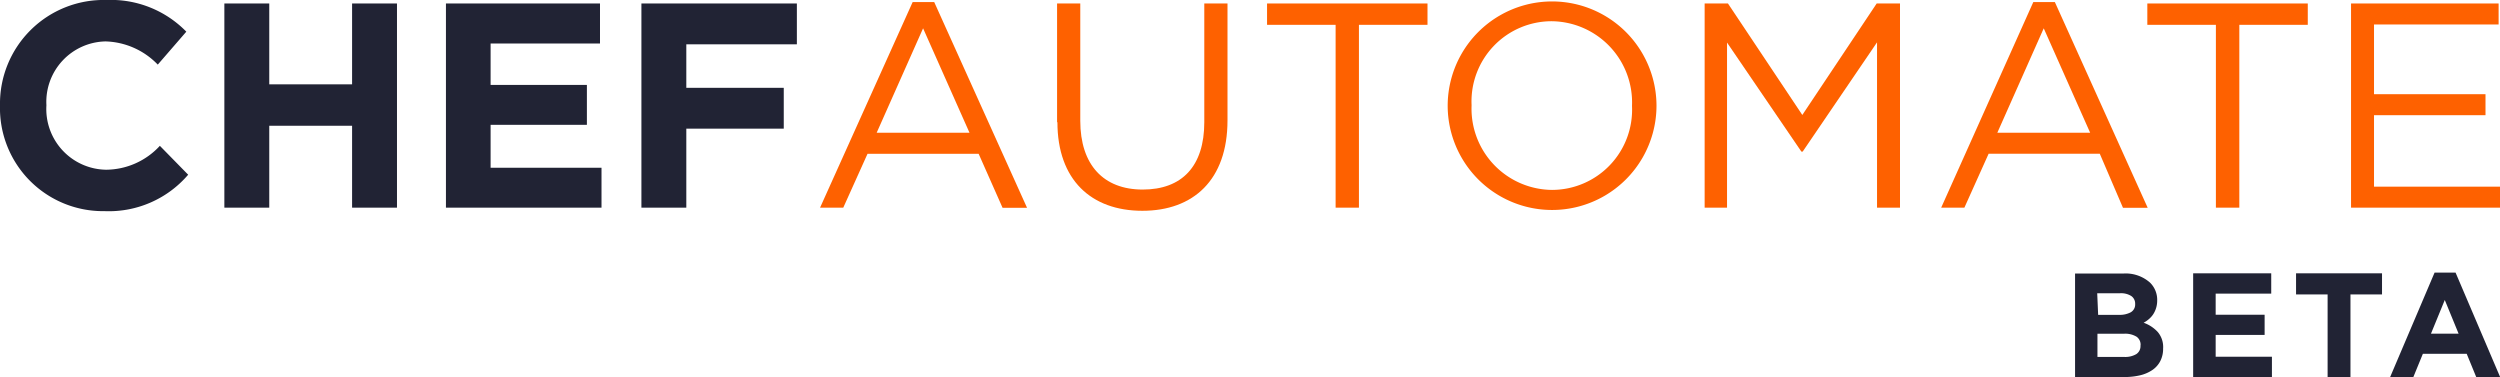 <svg xmlns="http://www.w3.org/2000/svg" viewBox="0 0 215.5 32.5"><defs><style>.cls-1{fill:#212334;}.cls-2{fill:#fe6100;}</style></defs><title>AutomateLogo-beta</title><g id="Layer_2" data-name="Layer 2"><g id="Layer_1-2" data-name="Layer 1"><path class="cls-1" d="M13.78,12.57a6.35,6.35,0,0,1-4.63,2.06A5.23,5.23,0,0,1,4,9.1V9.05a5.21,5.21,0,0,1,5.1-5.48,6.49,6.49,0,0,1,4.5,2l2.46-2.84A9.08,9.08,0,0,0,9.18,0,8.94,8.94,0,0,0,0,9.1v0A8.88,8.88,0,0,0,9,18.2a9,9,0,0,0,7.22-3.14Z"/><polygon class="cls-1" points="30.35 0.3 30.35 7.27 23.21 7.27 23.21 0.3 19.34 0.3 19.34 17.9 23.21 17.9 23.21 10.84 30.35 10.84 30.35 17.9 34.22 17.9 34.22 0.3 30.35 0.3"/><polygon class="cls-1" points="42.29 14.46 42.29 10.76 50.59 10.76 50.59 7.32 42.29 7.32 42.29 3.75 51.72 3.75 51.72 0.3 38.44 0.3 38.44 17.9 51.85 17.9 51.85 14.46 42.29 14.46"/><polygon class="cls-1" points="68.69 3.82 68.69 0.3 55.29 0.3 55.29 17.9 59.16 17.9 59.16 11.09 67.56 11.09 67.56 7.57 59.16 7.57 59.16 3.82 68.69 3.82"/><path class="cls-2" d="M78.67.18h1.86l8,17.73H86.42l-2.06-4.65H74.78L72.69,17.9h-2Zm4.9,11.26-4-9-4,9Z"/><path class="cls-2" d="M91.12,10.54V.3h2V10.41c0,3.8,2,5.93,5.38,5.93s5.31-2,5.31-5.81V.3h2V10.38c0,5.13-2.94,7.79-7.34,7.79s-7.32-2.66-7.32-7.64"/><polygon class="cls-2" points="115.13 2.14 109.22 2.14 109.22 0.3 123.05 0.3 123.05 2.14 117.14 2.14 117.14 17.9 115.13 17.9 115.13 2.14"/><path class="cls-2" d="M124.79,9.15v0a9,9,0,1,1,18-.05V9.1a9,9,0,1,1-18,0m15.89,0v0a7,7,0,0,0-6.94-7.27,6.91,6.91,0,0,0-6.89,7.22V9.1a7,7,0,0,0,6.94,7.27,6.91,6.91,0,0,0,6.89-7.22"/><polygon class="cls-2" points="146.94 0.3 148.95 0.3 155.36 9.91 161.77 0.3 163.78 0.3 163.78 17.9 161.8 17.9 161.8 3.65 155.39 13.07 155.28 13.07 148.87 3.67 148.87 17.9 146.94 17.9 146.94 0.3"/><path class="cls-2" d="M175.27.18h1.86l8,17.73H183L181,13.25h-9.58l-2.09,4.65h-2Zm4.9,11.26-4-9-4,9Z"/><polygon class="cls-2" points="191.01 2.14 185.1 2.14 185.1 0.3 198.93 0.3 198.93 2.14 193.03 2.14 193.03 17.9 191.01 17.9 191.01 2.14"/><polygon class="cls-2" points="202.66 0.3 215.38 0.3 215.38 2.11 204.64 2.11 204.64 8.12 214.25 8.12 214.25 9.93 204.64 9.93 204.64 16.09 215.5 16.09 215.5 17.9 202.66 17.9 202.66 0.3"/><path class="cls-1" d="M186,28.62a3,3,0,0,0-1.22-.8,2.47,2.47,0,0,0,.45-.31,2,2,0,0,0,.37-.41,2.12,2.12,0,0,0,.25-.53,2.21,2.21,0,0,0,.1-.68v0a2.07,2.07,0,0,0-.61-1.52,3.16,3.16,0,0,0-2.33-.79h-4.14V32.5h4.24a5.7,5.7,0,0,0,1.37-.15,3.16,3.16,0,0,0,1.06-.46,2.09,2.09,0,0,0,.68-.77,2.32,2.32,0,0,0,.24-1.07v0A2,2,0,0,0,186,28.62Zm-5.22-3.34h1.94a1.64,1.64,0,0,1,1,.24.79.79,0,0,1,.33.68v0a.77.77,0,0,1-.38.72,2,2,0,0,1-1,.22h-1.81Zm3.73,4.52a.81.81,0,0,1-.37.73,1.89,1.89,0,0,1-1,.24h-2.34v-2h2.27a1.86,1.86,0,0,1,1.11.26.84.84,0,0,1,.34.71Z"/><polygon class="cls-1" points="190.99 30.75 190.99 28.87 195.21 28.87 195.21 27.13 190.99 27.13 190.99 25.31 195.78 25.31 195.78 23.56 189.05 23.56 189.05 32.5 195.84 32.5 195.84 30.75 190.99 30.75"/><polygon class="cls-1" points="197.92 23.56 197.92 25.38 200.64 25.38 200.64 32.5 202.61 32.5 202.61 25.38 205.33 25.38 205.33 23.56 197.92 23.56"/><path class="cls-1" d="M211.67,23.5h-1.81l-3.83,9h2l.82-2h3.78l.82,2h2.06Zm-2.12,5.26,1.19-2.9,1.19,2.9Z"/></g></g></svg>